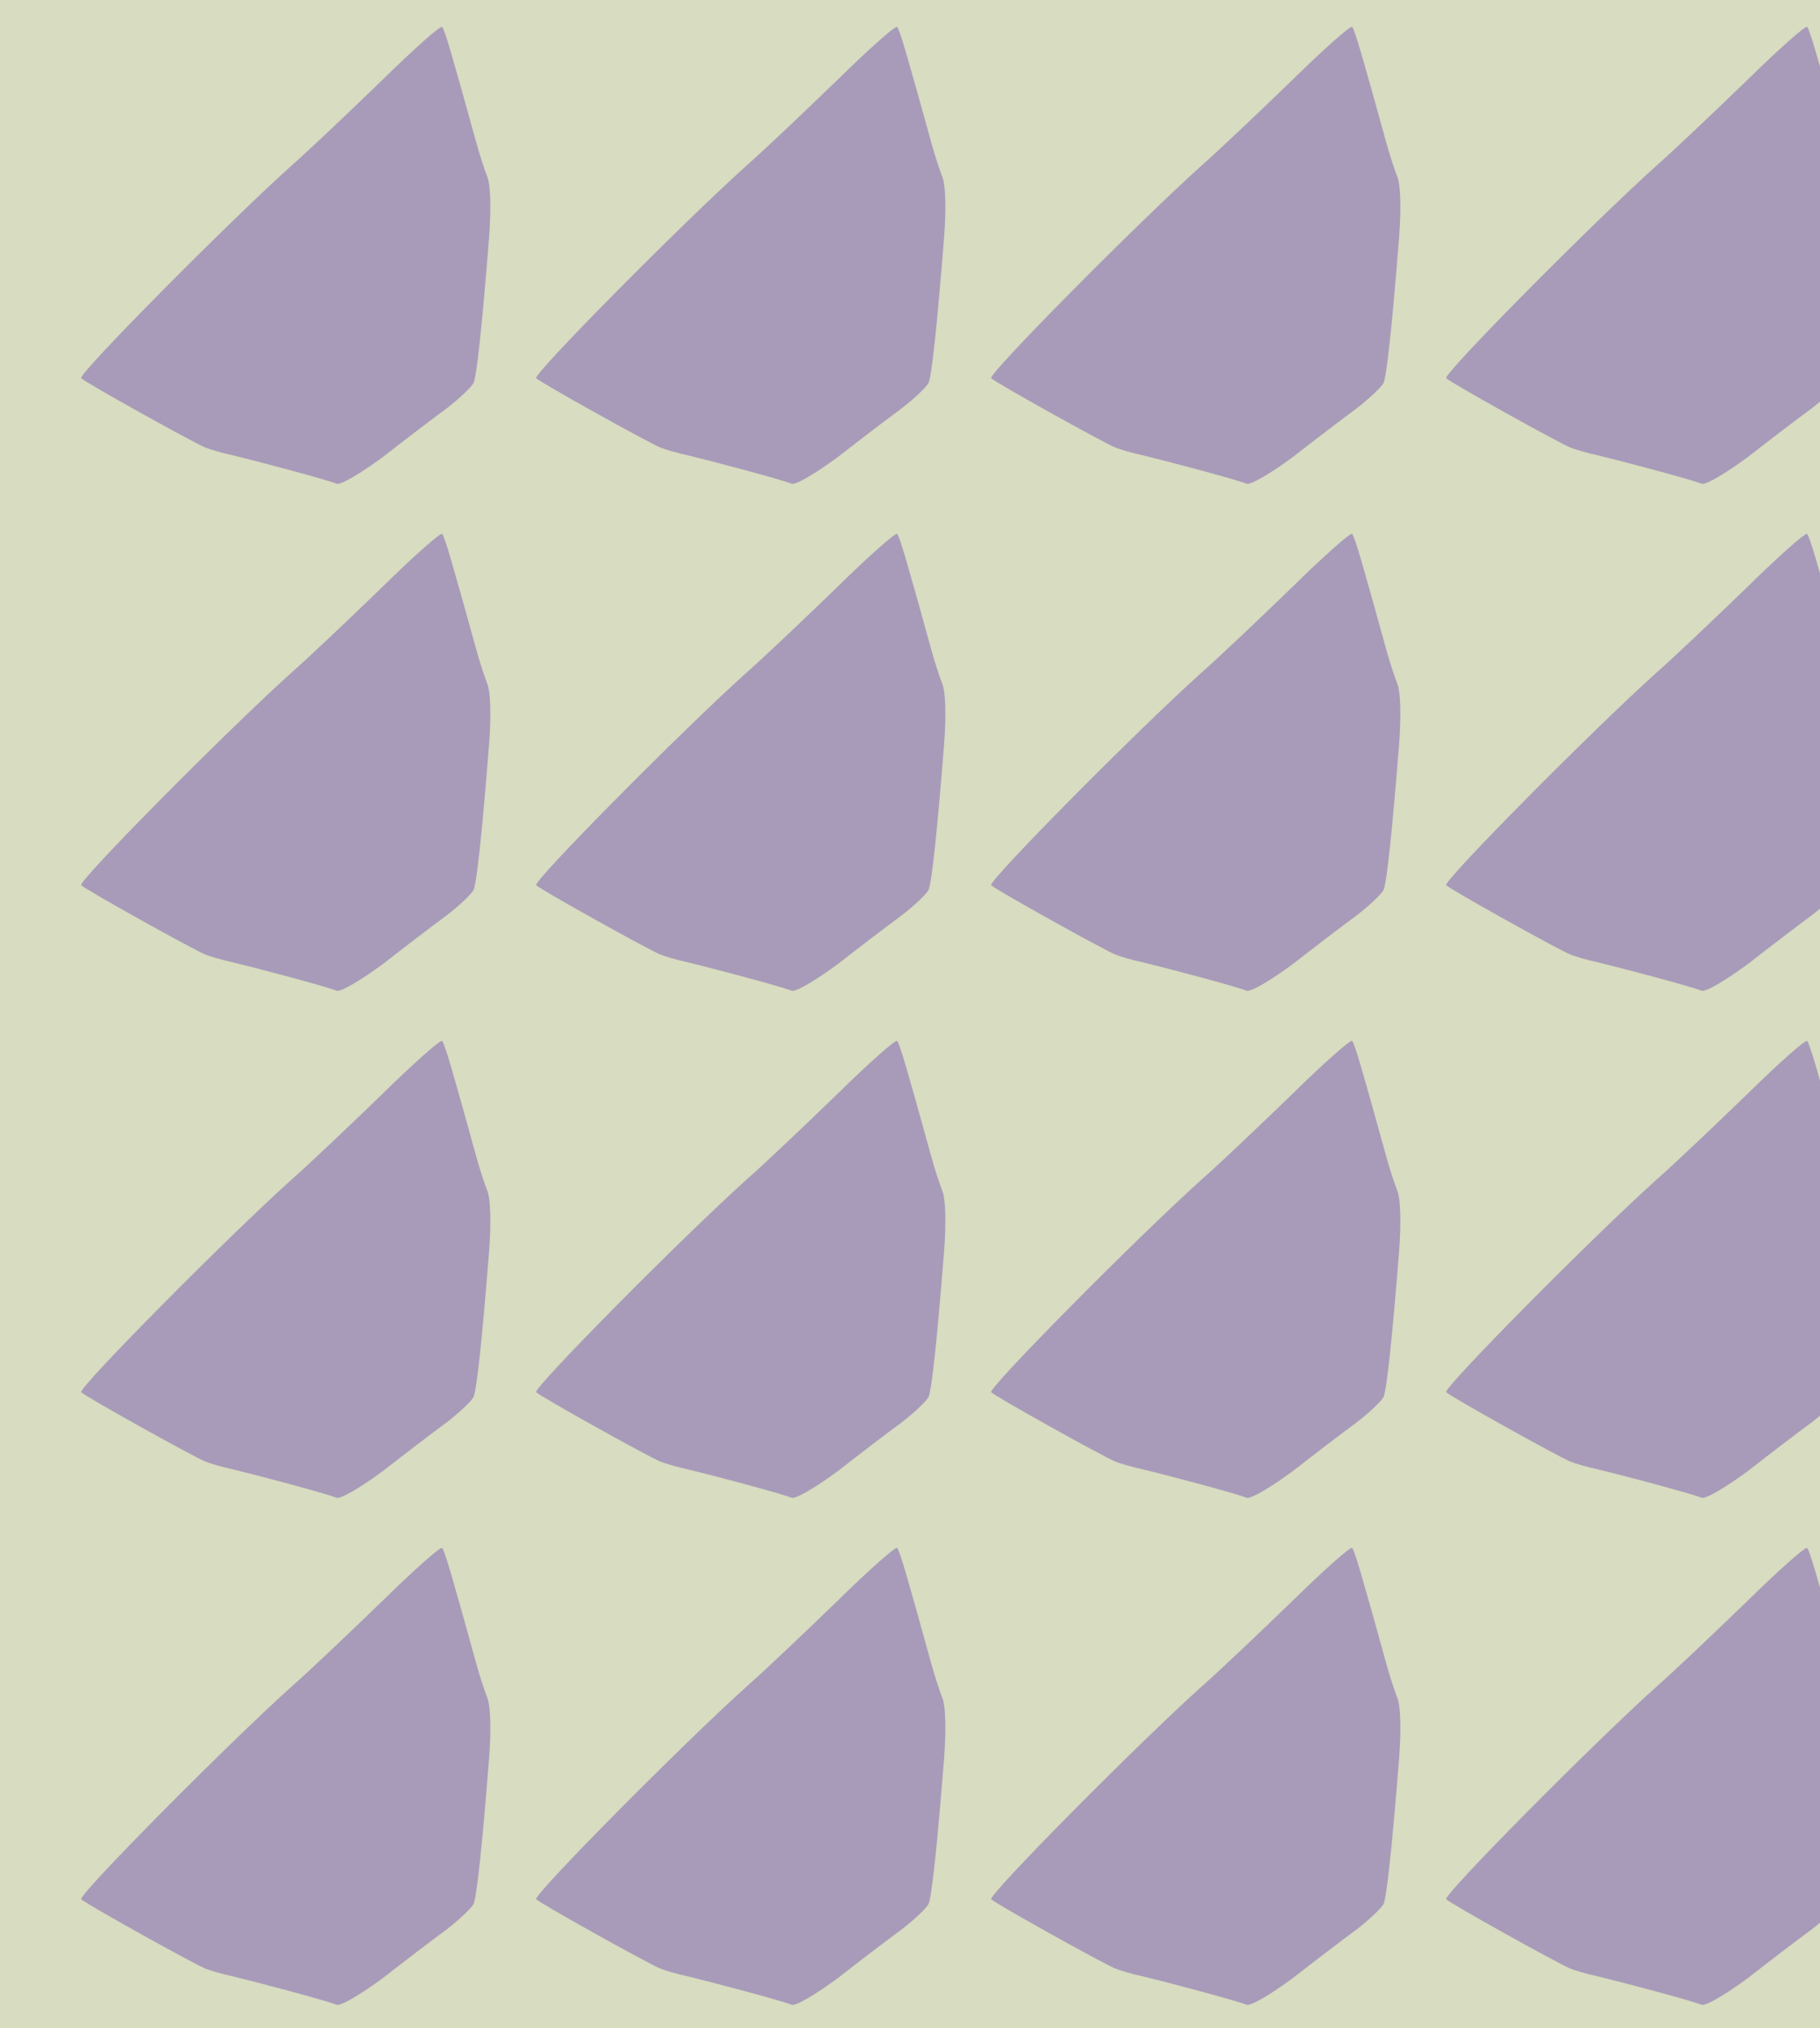 <?xml version="1.0" standalone="no"?>
<!DOCTYPE svg PUBLIC "-//W3C//DTD SVG 20010904//EN"
 "http://www.w3.org/TR/2001/REC-SVG-20010904/DTD/svg10.dtd">
<svg version="1.0" xmlns="http://www.w3.org/2000/svg" width="352pt" height="392pt" viewBox="0 0 352 392" preserveAspectRatio = "xMidYMid meet" >
<rect width="352" height="392" fill="#D8DCC0"/>
<g id="row0" transform="translate(11,0.0)">
<g id="0" transform="translate(0.0,0)scale(1,1)">

<path d="M628 824 c-62 -60 -140 -134 -173 -163 -127 -114 -415 -405 -408 -412 9 -9 214 -123 240 -134 10 -4 34 -11 53 -15 42 -10 182 -47 201 -55 8 -3 48 21 90 52 41 32 96 74 122 93 25 19 49 42 53 50 6 15 16 105 30 282 4 53 3 98 -3 115 -6 15 -16 46 -22 68 -44 159 -61 219 -66 223 -3 3 -56 -44 -117 -104z" transform="translate(0,98) scale(0.1,-0.1)" stroke="none" fill="#A89BB9"/>

</g>

<g id="1" transform="translate(88.0,0)scale(1,1)">

<path d="M628 824 c-62 -60 -140 -134 -173 -163 -127 -114 -415 -405 -408 -412 9 -9 214 -123 240 -134 10 -4 34 -11 53 -15 42 -10 182 -47 201 -55 8 -3 48 21 90 52 41 32 96 74 122 93 25 19 49 42 53 50 6 15 16 105 30 282 4 53 3 98 -3 115 -6 15 -16 46 -22 68 -44 159 -61 219 -66 223 -3 3 -56 -44 -117 -104z" transform="translate(0,98) scale(0.1,-0.1)" stroke="none" fill="#A89BB9"/>

</g>

<g id="2" transform="translate(176.0,0)scale(1,1)">

<path d="M628 824 c-62 -60 -140 -134 -173 -163 -127 -114 -415 -405 -408 -412 9 -9 214 -123 240 -134 10 -4 34 -11 53 -15 42 -10 182 -47 201 -55 8 -3 48 21 90 52 41 32 96 74 122 93 25 19 49 42 53 50 6 15 16 105 30 282 4 53 3 98 -3 115 -6 15 -16 46 -22 68 -44 159 -61 219 -66 223 -3 3 -56 -44 -117 -104z" transform="translate(0,98) scale(0.1,-0.1)" stroke="none" fill="#A89BB9"/>

</g>

<g id="3" transform="translate(264.0,0)scale(1,1)">

<path d="M628 824 c-62 -60 -140 -134 -173 -163 -127 -114 -415 -405 -408 -412 9 -9 214 -123 240 -134 10 -4 34 -11 53 -15 42 -10 182 -47 201 -55 8 -3 48 21 90 52 41 32 96 74 122 93 25 19 49 42 53 50 6 15 16 105 30 282 4 53 3 98 -3 115 -6 15 -16 46 -22 68 -44 159 -61 219 -66 223 -3 3 -56 -44 -117 -104z" transform="translate(0,98) scale(0.1,-0.1)" stroke="none" fill="#A89BB9"/>

</g>

<g id="4" transform="translate(352.0,0)scale(1,1)">

<path d="M628 824 c-62 -60 -140 -134 -173 -163 -127 -114 -415 -405 -408 -412 9 -9 214 -123 240 -134 10 -4 34 -11 53 -15 42 -10 182 -47 201 -55 8 -3 48 21 90 52 41 32 96 74 122 93 25 19 49 42 53 50 6 15 16 105 30 282 4 53 3 98 -3 115 -6 15 -16 46 -22 68 -44 159 -61 219 -66 223 -3 3 -56 -44 -117 -104z" transform="translate(0,98) scale(0.1,-0.1)" stroke="none" fill="#A89BB9"/>

</g>

</g>
<g id="row1" transform="translate(11,98.0)">
<g id="0" transform="translate(0.0,0)scale(1,1)">

<path d="M628 824 c-62 -60 -140 -134 -173 -163 -127 -114 -415 -405 -408 -412 9 -9 214 -123 240 -134 10 -4 34 -11 53 -15 42 -10 182 -47 201 -55 8 -3 48 21 90 52 41 32 96 74 122 93 25 19 49 42 53 50 6 15 16 105 30 282 4 53 3 98 -3 115 -6 15 -16 46 -22 68 -44 159 -61 219 -66 223 -3 3 -56 -44 -117 -104z" transform="translate(0,98) scale(0.1,-0.1)" stroke="none" fill="#A89BB9"/>

</g>

<g id="1" transform="translate(88.0,0)scale(1,1)">

<path d="M628 824 c-62 -60 -140 -134 -173 -163 -127 -114 -415 -405 -408 -412 9 -9 214 -123 240 -134 10 -4 34 -11 53 -15 42 -10 182 -47 201 -55 8 -3 48 21 90 52 41 32 96 74 122 93 25 19 49 42 53 50 6 15 16 105 30 282 4 53 3 98 -3 115 -6 15 -16 46 -22 68 -44 159 -61 219 -66 223 -3 3 -56 -44 -117 -104z" transform="translate(0,98) scale(0.1,-0.1)" stroke="none" fill="#A89BB9"/>

</g>

<g id="2" transform="translate(176.0,0)scale(1,1)">

<path d="M628 824 c-62 -60 -140 -134 -173 -163 -127 -114 -415 -405 -408 -412 9 -9 214 -123 240 -134 10 -4 34 -11 53 -15 42 -10 182 -47 201 -55 8 -3 48 21 90 52 41 32 96 74 122 93 25 19 49 42 53 50 6 15 16 105 30 282 4 53 3 98 -3 115 -6 15 -16 46 -22 68 -44 159 -61 219 -66 223 -3 3 -56 -44 -117 -104z" transform="translate(0,98) scale(0.1,-0.1)" stroke="none" fill="#A89BB9"/>

</g>

<g id="3" transform="translate(264.0,0)scale(1,1)">

<path d="M628 824 c-62 -60 -140 -134 -173 -163 -127 -114 -415 -405 -408 -412 9 -9 214 -123 240 -134 10 -4 34 -11 53 -15 42 -10 182 -47 201 -55 8 -3 48 21 90 52 41 32 96 74 122 93 25 19 49 42 53 50 6 15 16 105 30 282 4 53 3 98 -3 115 -6 15 -16 46 -22 68 -44 159 -61 219 -66 223 -3 3 -56 -44 -117 -104z" transform="translate(0,98) scale(0.1,-0.1)" stroke="none" fill="#A89BB9"/>

</g>

<g id="4" transform="translate(352.0,0)scale(1,1)">

<path d="M628 824 c-62 -60 -140 -134 -173 -163 -127 -114 -415 -405 -408 -412 9 -9 214 -123 240 -134 10 -4 34 -11 53 -15 42 -10 182 -47 201 -55 8 -3 48 21 90 52 41 32 96 74 122 93 25 19 49 42 53 50 6 15 16 105 30 282 4 53 3 98 -3 115 -6 15 -16 46 -22 68 -44 159 -61 219 -66 223 -3 3 -56 -44 -117 -104z" transform="translate(0,98) scale(0.1,-0.1)" stroke="none" fill="#A89BB9"/>

</g>

</g>
<g id="row2" transform="translate(11,196.0)">
<g id="0" transform="translate(0.0,0)scale(1,1)">

<path d="M628 824 c-62 -60 -140 -134 -173 -163 -127 -114 -415 -405 -408 -412 9 -9 214 -123 240 -134 10 -4 34 -11 53 -15 42 -10 182 -47 201 -55 8 -3 48 21 90 52 41 32 96 74 122 93 25 19 49 42 53 50 6 15 16 105 30 282 4 53 3 98 -3 115 -6 15 -16 46 -22 68 -44 159 -61 219 -66 223 -3 3 -56 -44 -117 -104z" transform="translate(0,98) scale(0.1,-0.1)" stroke="none" fill="#A89BB9"/>

</g>

<g id="1" transform="translate(88.0,0)scale(1,1)">

<path d="M628 824 c-62 -60 -140 -134 -173 -163 -127 -114 -415 -405 -408 -412 9 -9 214 -123 240 -134 10 -4 34 -11 53 -15 42 -10 182 -47 201 -55 8 -3 48 21 90 52 41 32 96 74 122 93 25 19 49 42 53 50 6 15 16 105 30 282 4 53 3 98 -3 115 -6 15 -16 46 -22 68 -44 159 -61 219 -66 223 -3 3 -56 -44 -117 -104z" transform="translate(0,98) scale(0.1,-0.1)" stroke="none" fill="#A89BB9"/>

</g>

<g id="2" transform="translate(176.0,0)scale(1,1)">

<path d="M628 824 c-62 -60 -140 -134 -173 -163 -127 -114 -415 -405 -408 -412 9 -9 214 -123 240 -134 10 -4 34 -11 53 -15 42 -10 182 -47 201 -55 8 -3 48 21 90 52 41 32 96 74 122 93 25 19 49 42 53 50 6 15 16 105 30 282 4 53 3 98 -3 115 -6 15 -16 46 -22 68 -44 159 -61 219 -66 223 -3 3 -56 -44 -117 -104z" transform="translate(0,98) scale(0.1,-0.1)" stroke="none" fill="#A89BB9"/>

</g>

<g id="3" transform="translate(264.0,0)scale(1,1)">

<path d="M628 824 c-62 -60 -140 -134 -173 -163 -127 -114 -415 -405 -408 -412 9 -9 214 -123 240 -134 10 -4 34 -11 53 -15 42 -10 182 -47 201 -55 8 -3 48 21 90 52 41 32 96 74 122 93 25 19 49 42 53 50 6 15 16 105 30 282 4 53 3 98 -3 115 -6 15 -16 46 -22 68 -44 159 -61 219 -66 223 -3 3 -56 -44 -117 -104z" transform="translate(0,98) scale(0.1,-0.1)" stroke="none" fill="#A89BB9"/>

</g>

<g id="4" transform="translate(352.0,0)scale(1,1)">

<path d="M628 824 c-62 -60 -140 -134 -173 -163 -127 -114 -415 -405 -408 -412 9 -9 214 -123 240 -134 10 -4 34 -11 53 -15 42 -10 182 -47 201 -55 8 -3 48 21 90 52 41 32 96 74 122 93 25 19 49 42 53 50 6 15 16 105 30 282 4 53 3 98 -3 115 -6 15 -16 46 -22 68 -44 159 -61 219 -66 223 -3 3 -56 -44 -117 -104z" transform="translate(0,98) scale(0.1,-0.1)" stroke="none" fill="#A89BB9"/>

</g>

</g>
<g id="row3" transform="translate(11,294.0)">
<g id="0" transform="translate(0.0,0)scale(1,1)">

<path d="M628 824 c-62 -60 -140 -134 -173 -163 -127 -114 -415 -405 -408 -412 9 -9 214 -123 240 -134 10 -4 34 -11 53 -15 42 -10 182 -47 201 -55 8 -3 48 21 90 52 41 32 96 74 122 93 25 19 49 42 53 50 6 15 16 105 30 282 4 53 3 98 -3 115 -6 15 -16 46 -22 68 -44 159 -61 219 -66 223 -3 3 -56 -44 -117 -104z" transform="translate(0,98) scale(0.1,-0.1)" stroke="none" fill="#A89BB9"/>

</g>

<g id="1" transform="translate(88.0,0)scale(1,1)">

<path d="M628 824 c-62 -60 -140 -134 -173 -163 -127 -114 -415 -405 -408 -412 9 -9 214 -123 240 -134 10 -4 34 -11 53 -15 42 -10 182 -47 201 -55 8 -3 48 21 90 52 41 32 96 74 122 93 25 19 49 42 53 50 6 15 16 105 30 282 4 53 3 98 -3 115 -6 15 -16 46 -22 68 -44 159 -61 219 -66 223 -3 3 -56 -44 -117 -104z" transform="translate(0,98) scale(0.1,-0.1)" stroke="none" fill="#A89BB9"/>

</g>

<g id="2" transform="translate(176.0,0)scale(1,1)">

<path d="M628 824 c-62 -60 -140 -134 -173 -163 -127 -114 -415 -405 -408 -412 9 -9 214 -123 240 -134 10 -4 34 -11 53 -15 42 -10 182 -47 201 -55 8 -3 48 21 90 52 41 32 96 74 122 93 25 19 49 42 53 50 6 15 16 105 30 282 4 53 3 98 -3 115 -6 15 -16 46 -22 68 -44 159 -61 219 -66 223 -3 3 -56 -44 -117 -104z" transform="translate(0,98) scale(0.1,-0.1)" stroke="none" fill="#A89BB9"/>

</g>

<g id="3" transform="translate(264.0,0)scale(1,1)">

<path d="M628 824 c-62 -60 -140 -134 -173 -163 -127 -114 -415 -405 -408 -412 9 -9 214 -123 240 -134 10 -4 34 -11 53 -15 42 -10 182 -47 201 -55 8 -3 48 21 90 52 41 32 96 74 122 93 25 19 49 42 53 50 6 15 16 105 30 282 4 53 3 98 -3 115 -6 15 -16 46 -22 68 -44 159 -61 219 -66 223 -3 3 -56 -44 -117 -104z" transform="translate(0,98) scale(0.1,-0.1)" stroke="none" fill="#A89BB9"/>

</g>

<g id="4" transform="translate(352.0,0)scale(1,1)">

<path d="M628 824 c-62 -60 -140 -134 -173 -163 -127 -114 -415 -405 -408 -412 9 -9 214 -123 240 -134 10 -4 34 -11 53 -15 42 -10 182 -47 201 -55 8 -3 48 21 90 52 41 32 96 74 122 93 25 19 49 42 53 50 6 15 16 105 30 282 4 53 3 98 -3 115 -6 15 -16 46 -22 68 -44 159 -61 219 -66 223 -3 3 -56 -44 -117 -104z" transform="translate(0,98) scale(0.1,-0.1)" stroke="none" fill="#A89BB9"/>

</g>

</g>
</svg>